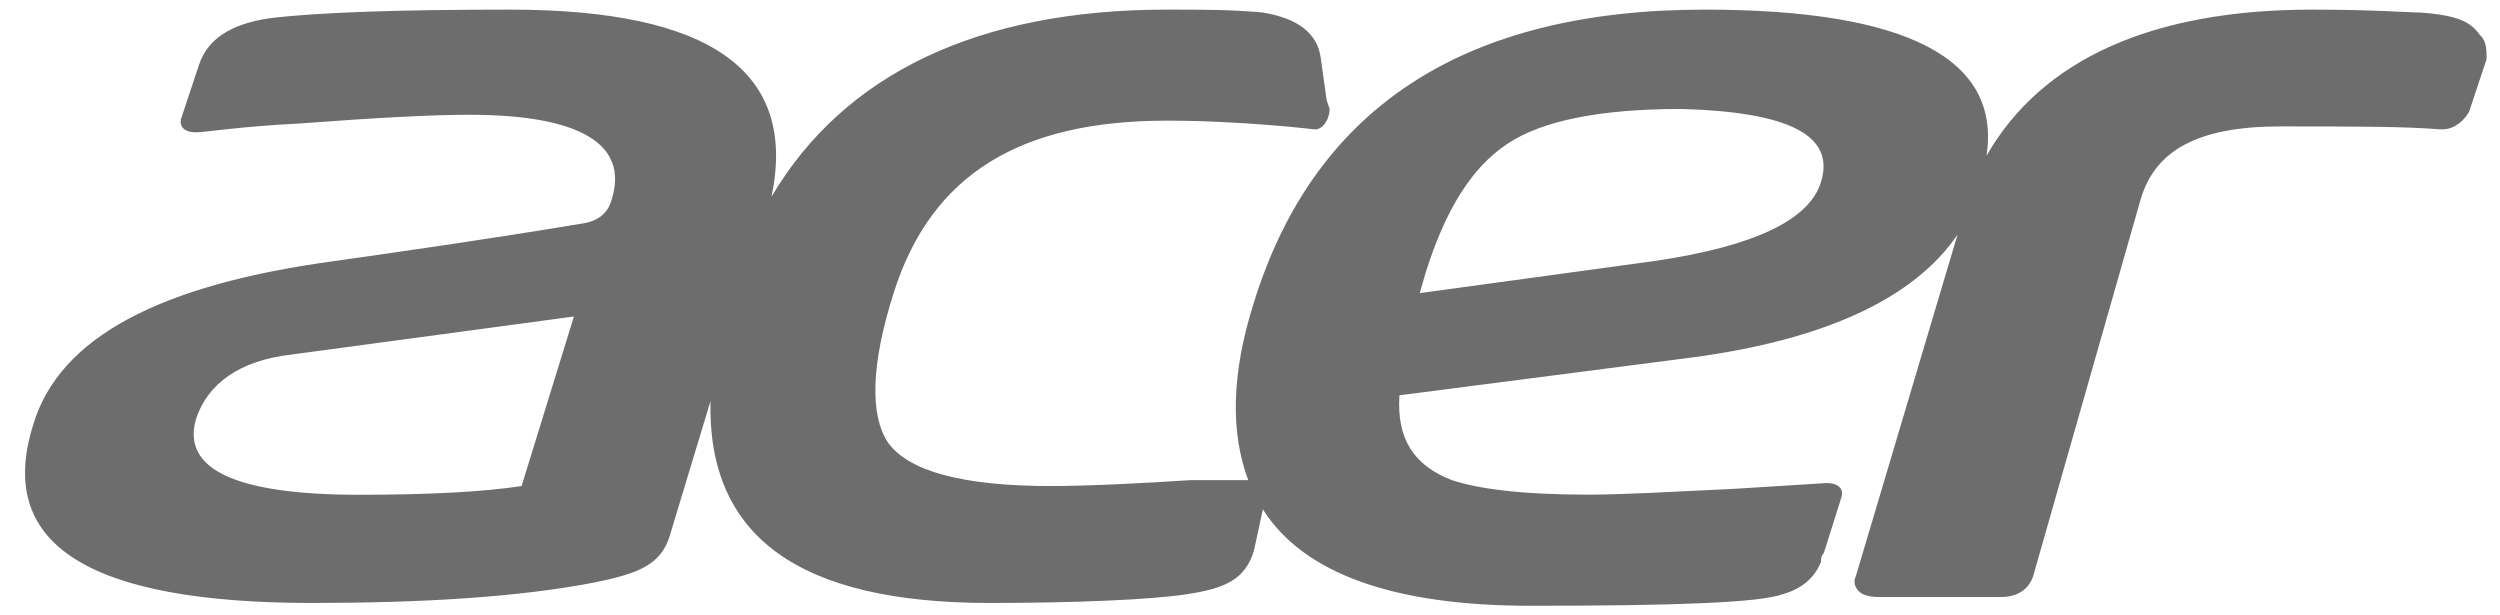 <svg width="65" height="16" viewBox="0 0 65 16" fill="none" xmlns="http://www.w3.org/2000/svg">
<path d="M64.497 0.934C64.272 0.629 64.045 0.403 62.911 0.325C62.61 0.325 61.702 0.25 60.115 0.25C55.959 0.25 53.086 1.541 51.65 4.049C52.029 1.541 49.612 0.25 44.319 0.25C38.122 0.25 34.192 2.758 32.606 7.849C32 9.748 32 11.268 32.454 12.484H30.942C29.809 12.56 28.297 12.637 27.315 12.637C25.049 12.637 23.611 12.256 23.082 11.497C22.629 10.811 22.629 9.52 23.234 7.621C24.217 4.504 26.559 3.137 30.338 3.137C32.303 3.137 34.192 3.365 34.192 3.365C34.419 3.365 34.571 3.061 34.571 2.834L34.493 2.605L34.344 1.541C34.267 0.857 33.739 0.478 32.832 0.325C32 0.25 31.321 0.25 30.414 0.25H30.337C25.426 0.25 21.949 1.92 20.06 5.113C20.74 1.845 18.472 0.25 13.257 0.25C10.31 0.25 8.194 0.325 6.985 0.478C6.003 0.629 5.397 1.008 5.171 1.694L4.717 3.061C4.641 3.289 4.793 3.441 5.096 3.441C5.323 3.441 6.229 3.289 7.741 3.214C9.78 3.061 11.218 2.984 12.2 2.984C15.072 2.984 16.357 3.744 15.903 5.189C15.826 5.492 15.601 5.72 15.222 5.798C12.501 6.252 10.31 6.556 8.723 6.784C4.188 7.393 1.543 8.76 0.864 11.042C-0.119 14.157 2.299 15.677 8.118 15.677C10.989 15.677 13.484 15.525 15.449 15.146C16.582 14.917 17.187 14.689 17.414 13.929L18.472 10.433C18.396 13.929 20.738 15.677 25.728 15.677C27.844 15.677 29.885 15.6 30.866 15.449C31.85 15.297 32.378 15.07 32.604 14.31L32.834 13.242C33.891 14.914 36.233 15.75 39.787 15.75C43.565 15.75 45.757 15.672 46.362 15.446C46.89 15.294 47.193 14.99 47.345 14.609C47.345 14.534 47.345 14.458 47.419 14.381L47.874 12.938C47.948 12.71 47.796 12.559 47.495 12.559L45.077 12.71C43.489 12.786 42.206 12.861 41.298 12.861C39.559 12.861 38.426 12.71 37.746 12.482C36.764 12.101 36.311 11.418 36.385 10.278L44.018 9.291C47.419 8.835 49.761 7.771 50.896 6.099L48.249 14.99C48.173 15.141 48.249 15.294 48.325 15.369C48.402 15.447 48.552 15.522 48.853 15.522H52.029C52.557 15.522 52.785 15.218 52.859 14.99L55.656 5.186C56.033 3.896 57.168 3.287 59.283 3.287C61.174 3.287 62.534 3.287 63.44 3.363H63.518C63.668 3.363 63.969 3.287 64.196 2.908L64.651 1.539C64.651 1.311 64.651 1.083 64.499 0.93L64.497 0.934ZM13.561 12.637C12.579 12.788 11.143 12.864 9.329 12.864C6.08 12.864 4.719 12.181 5.098 10.889C5.399 9.976 6.231 9.369 7.59 9.217L14.922 8.229L13.561 12.637ZM47.345 4.734C47.042 5.722 45.606 6.403 43.036 6.784L36.914 7.621L37.066 7.09C37.594 5.417 38.276 4.353 39.182 3.746C40.089 3.137 41.6 2.833 43.717 2.833C46.513 2.911 47.722 3.518 47.345 4.734Z" fill="#6D6D6D"/>
</svg>

